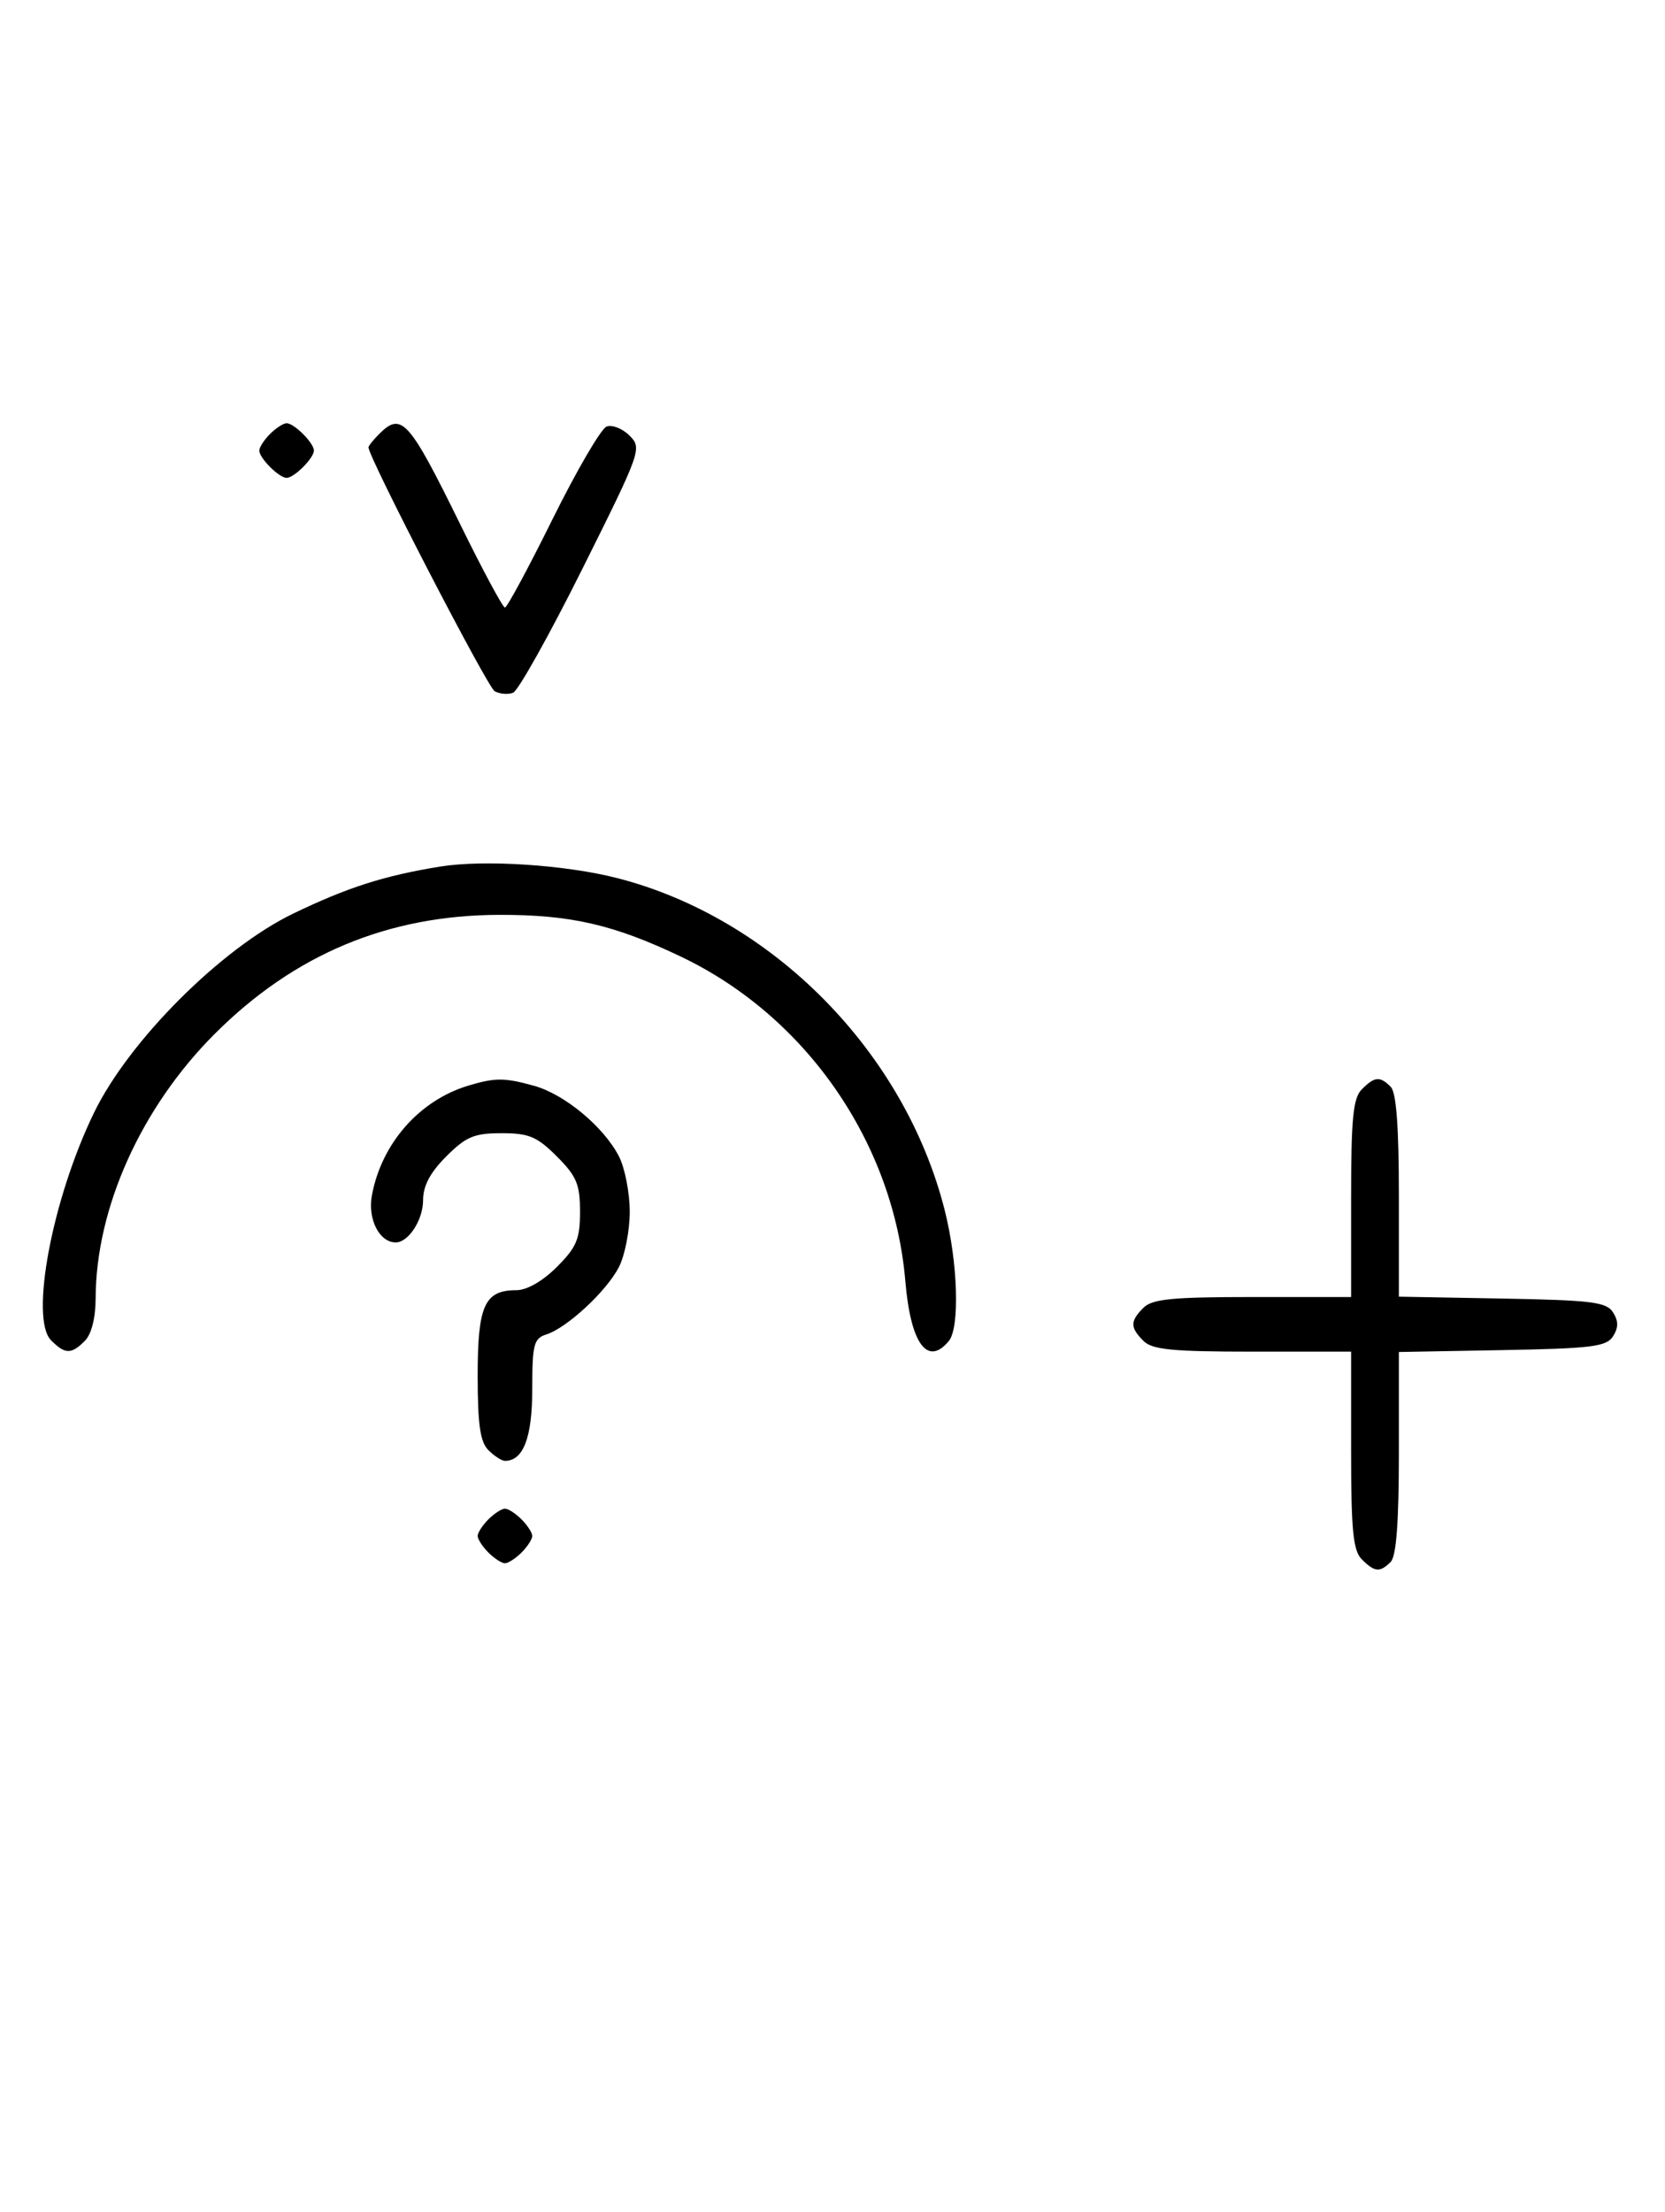 <svg xmlns="http://www.w3.org/2000/svg" width="244" height="324" viewBox="0 0 244 324" version="1.1">
	<path d="M 39.571 63.571 C 38.707 64.436, 38 65.529, 38 66 C 38 67.111, 40.889 70, 42 70 C 43.111 70, 46 67.111, 46 66 C 46 64.889, 43.111 62, 42 62 C 41.529 62, 40.436 62.707, 39.571 63.571 M 55.571 63.571 C 54.707 64.436, 54 65.317, 54 65.531 C 54 66.993, 71.421 100.653, 72.488 101.252 C 73.225 101.665, 74.440 101.768, 75.187 101.482 C 75.935 101.195, 80.506 93.026, 85.345 83.329 C 93.969 66.046, 94.106 65.661, 92.255 63.810 C 91.216 62.772, 89.701 62.177, 88.889 62.489 C 88.076 62.801, 84.520 68.894, 80.986 76.028 C 77.453 83.163, 74.308 89, 73.997 89 C 73.687 89, 70.748 83.534, 67.467 76.853 C 59.925 61.499, 58.847 60.296, 55.571 63.571 M 64.500 126.944 C 56.325 128.268, 50.930 129.991, 43 133.814 C 32.444 138.903, 18.927 152.404, 13.778 163 C 7.648 175.615, 4.334 193.191, 7.491 196.348 C 9.547 198.404, 10.439 198.418, 12.429 196.429 C 13.404 195.453, 14.006 193.082, 14.015 190.179 C 14.057 176.942, 20.682 162.237, 31.459 151.459 C 43.129 139.789, 56.871 134.046, 73.201 134.015 C 83.649 133.995, 89.980 135.455, 99.820 140.153 C 118.172 148.915, 130.962 167.419, 132.675 187.687 C 133.447 196.821, 135.914 200.218, 139.040 196.452 C 140.680 194.476, 140.381 184.936, 138.438 177.260 C 132.574 154.092, 113.232 134.481, 90.483 128.639 C 82.858 126.681, 70.933 125.903, 64.500 126.944 M 68.648 159.027 C 61.467 161.179, 55.916 167.485, 54.503 175.096 C 53.855 178.586, 55.585 182, 58 182 C 59.861 182, 62 178.700, 62 175.829 C 62 173.718, 63.030 171.770, 65.400 169.400 C 68.302 166.498, 69.488 166, 73.500 166 C 77.512 166, 78.698 166.498, 81.600 169.400 C 84.502 172.302, 85 173.488, 85 177.500 C 85 181.512, 84.502 182.698, 81.600 185.600 C 79.526 187.674, 77.214 189, 75.671 189 C 71.012 189, 70 191.231, 70 201.500 C 70 208.673, 70.367 211.224, 71.571 212.429 C 72.436 213.293, 73.529 214, 74 214 C 76.696 214, 78 210.576, 78 203.496 C 78 196.935, 78.225 196.064, 80.066 195.479 C 83.091 194.519, 88.861 189.169, 90.694 185.625 C 91.569 183.932, 92.286 180.276, 92.286 177.500 C 92.286 174.724, 91.569 171.068, 90.694 169.375 C 88.458 165.052, 82.736 160.298, 78.277 159.060 C 73.928 157.852, 72.582 157.848, 68.648 159.027 M 199.571 159.571 C 198.288 160.855, 198 163.788, 198 175.571 L 198 190 183.571 190 C 171.788 190, 168.855 190.288, 167.571 191.571 C 165.598 193.545, 165.598 194.455, 167.571 196.429 C 168.855 197.712, 171.788 198, 183.571 198 L 198 198 198 212.429 C 198 224.212, 198.288 227.145, 199.571 228.429 C 201.457 230.315, 202.219 230.381, 203.800 228.800 C 204.625 227.975, 205 222.984, 205 212.826 L 205 198.052 220.142 197.776 C 233.291 197.536, 235.430 197.270, 236.387 195.750 C 237.191 194.475, 237.191 193.525, 236.387 192.250 C 235.430 190.730, 233.291 190.464, 220.142 190.224 L 205 189.948 205 175.174 C 205 165.016, 204.625 160.025, 203.800 159.200 C 202.219 157.619, 201.457 157.685, 199.571 159.571 M 71.571 222.571 C 70.707 223.436, 70 224.529, 70 225 C 70 225.471, 70.707 226.564, 71.571 227.429 C 72.436 228.293, 73.529 229, 74 229 C 74.471 229, 75.564 228.293, 76.429 227.429 C 77.293 226.564, 78 225.471, 78 225 C 78 224.529, 77.293 223.436, 76.429 222.571 C 75.564 221.707, 74.471 221, 74 221 C 73.529 221, 72.436 221.707, 71.571 222.571 " stroke="none" fill="black" fill-rule="evenodd"/>
</svg>
